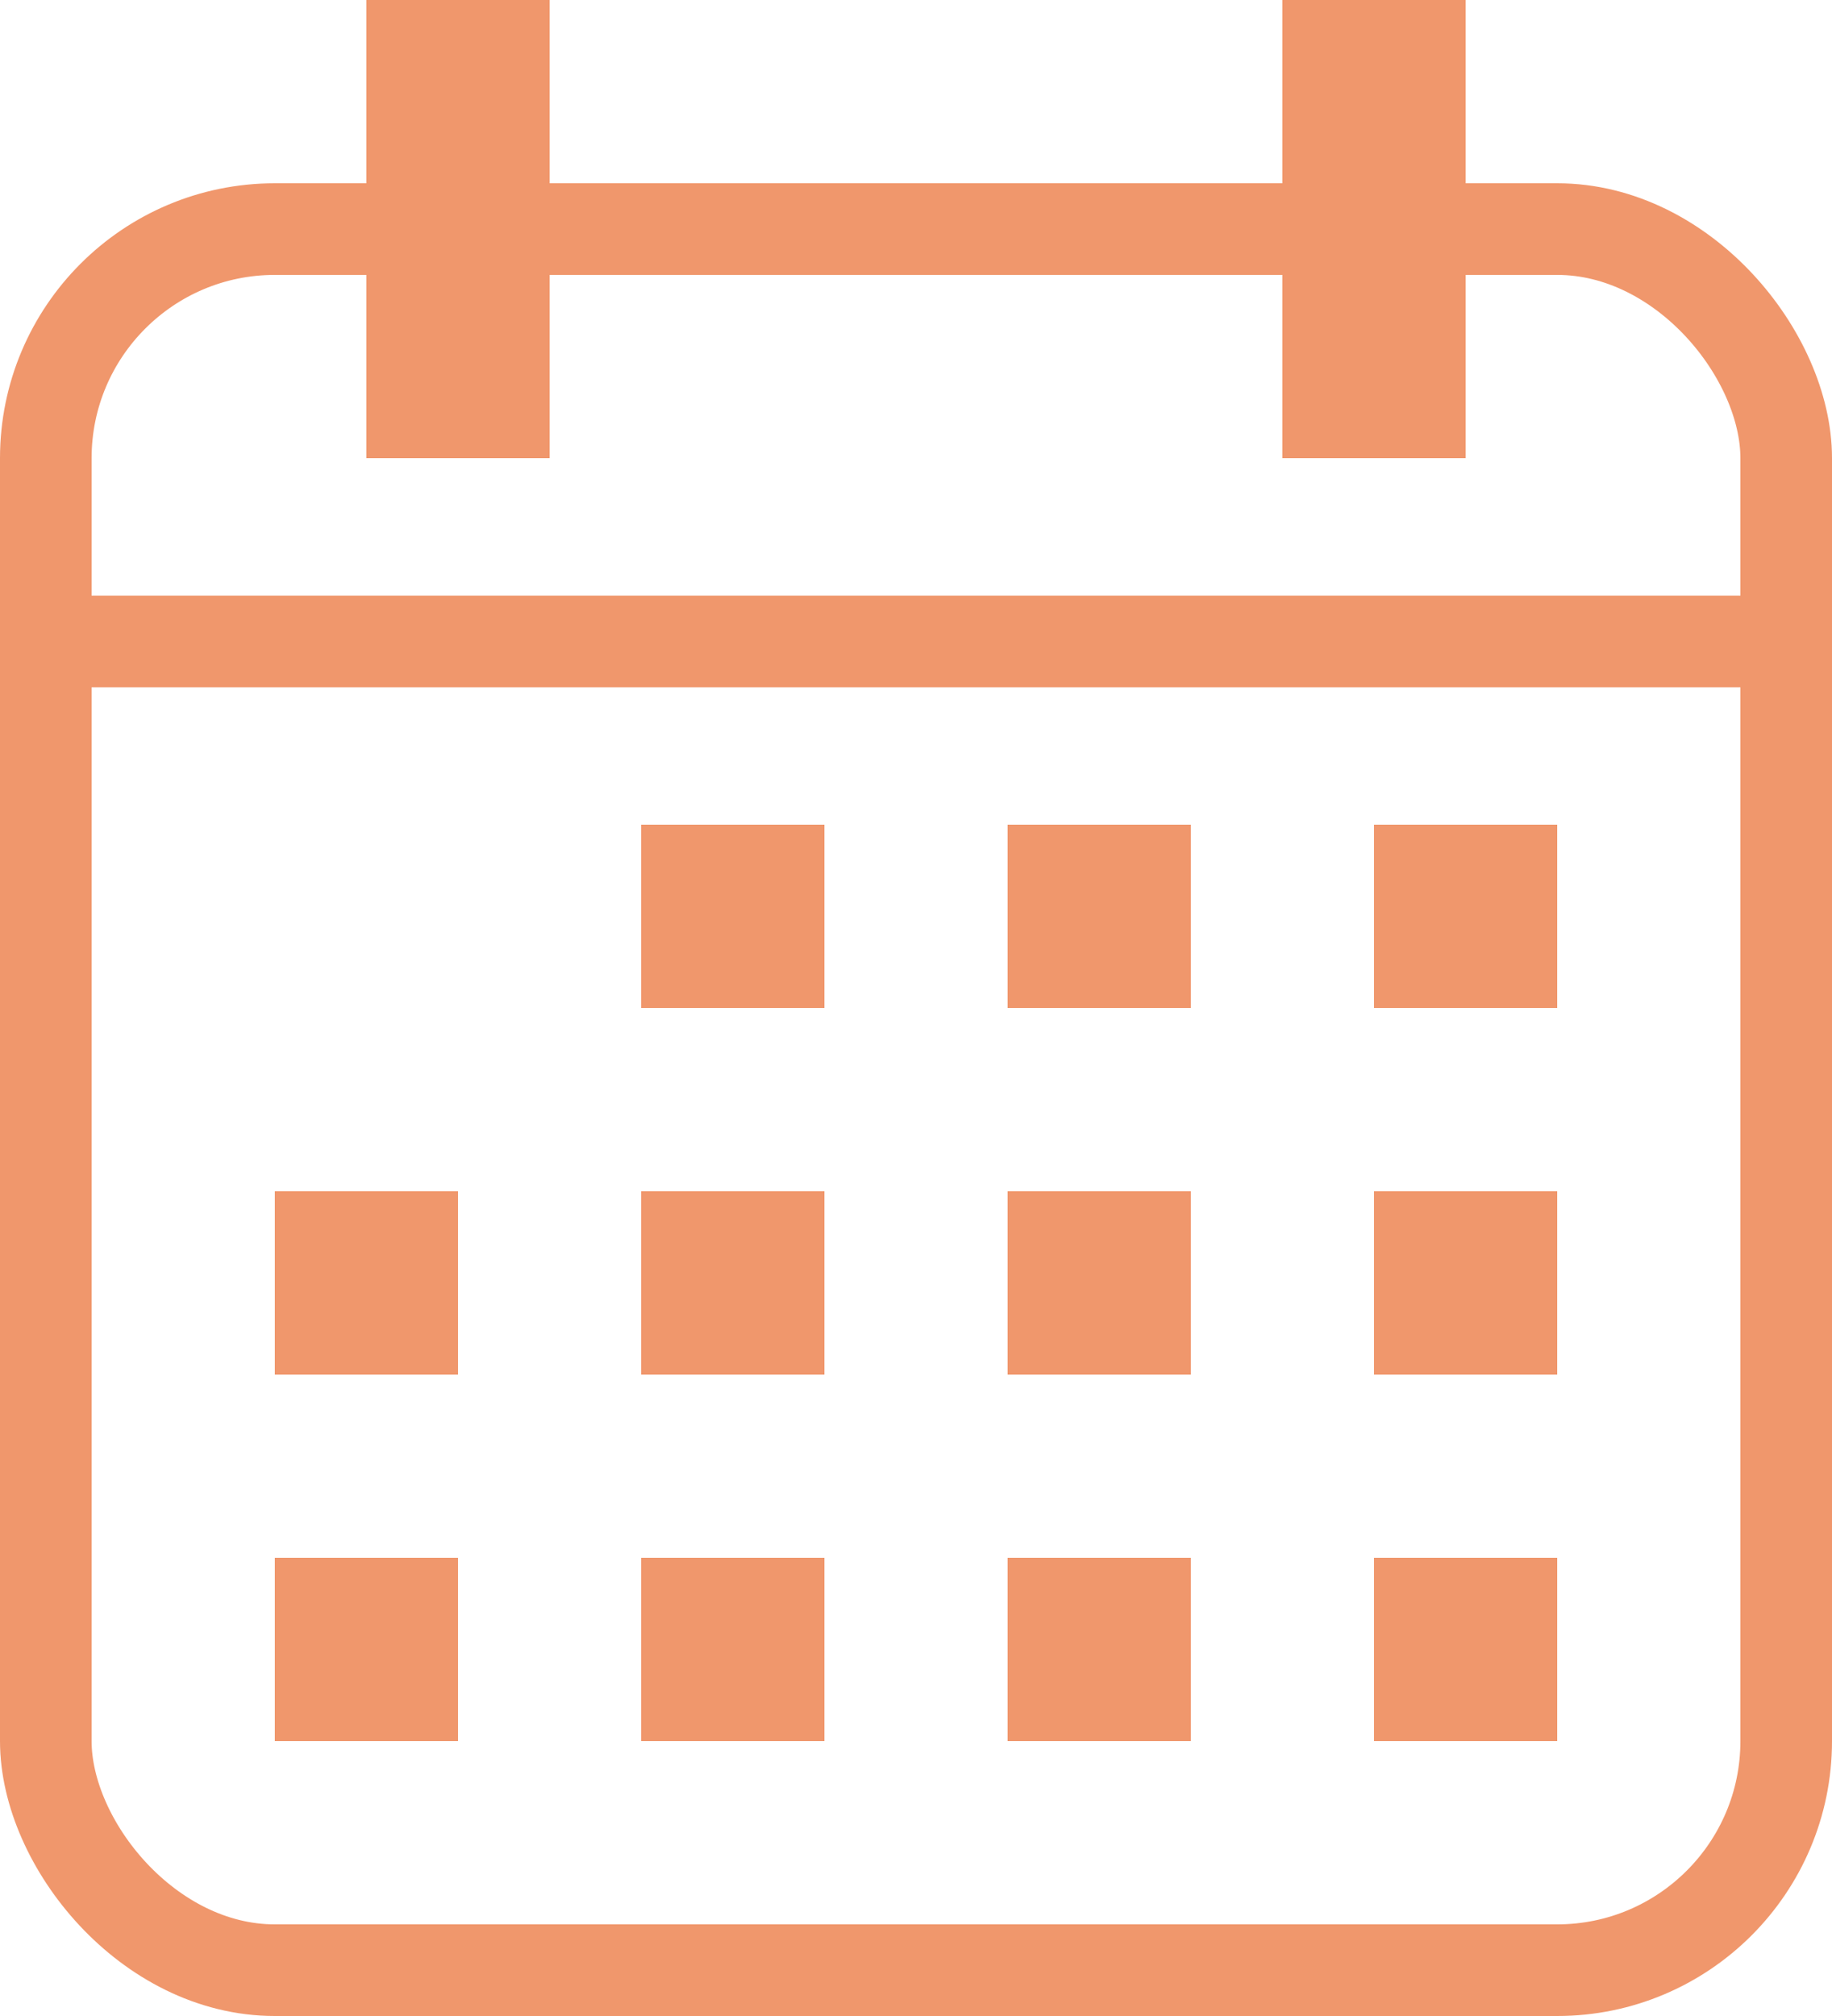 <svg width="20" height="22" viewBox="0 0 20 22" fill="none" xmlns="http://www.w3.org/2000/svg">
    <rect x="0.5" y="2.5" width="19" height="19" rx="2.5" stroke="#F0976C"/>
    <path d="M0.5 7H19.5" stroke="#F0976C" stroke-linecap="round" stroke-linejoin="round"/>
    <rect x="4.5" y="0.5" width="1" height="4" fill="#F0976C" stroke="#F0976C"/>
    <rect x="14.5" y="0.5" width="1" height="4" fill="#F0976C" stroke="#F0976C"/>
    <rect x="3" y="13" width="2" height="2" fill="#F0976C"/>
    <rect x="3" y="17" width="2" height="2" fill="#F0976C"/>
    <rect x="7" y="9" width="2" height="2" fill="#F0976C"/>
    <rect x="7" y="13" width="2" height="2" fill="#F0976C"/>
    <rect x="7" y="17" width="2" height="2" fill="#F0976C"/>
    <rect x="11" y="9" width="2" height="2" fill="#F0976C"/>
    <rect x="11" y="13" width="2" height="2" fill="#F0976C"/>
    <rect x="11" y="17" width="2" height="2" fill="#F0976C"/>
    <rect x="15" y="9" width="2" height="2" fill="#F0976C"/>
    <rect x="15" y="13" width="2" height="2" fill="#F0976C"/>
    <rect x="15" y="17" width="2" height="2" fill="#F0976C"/>
</svg>
